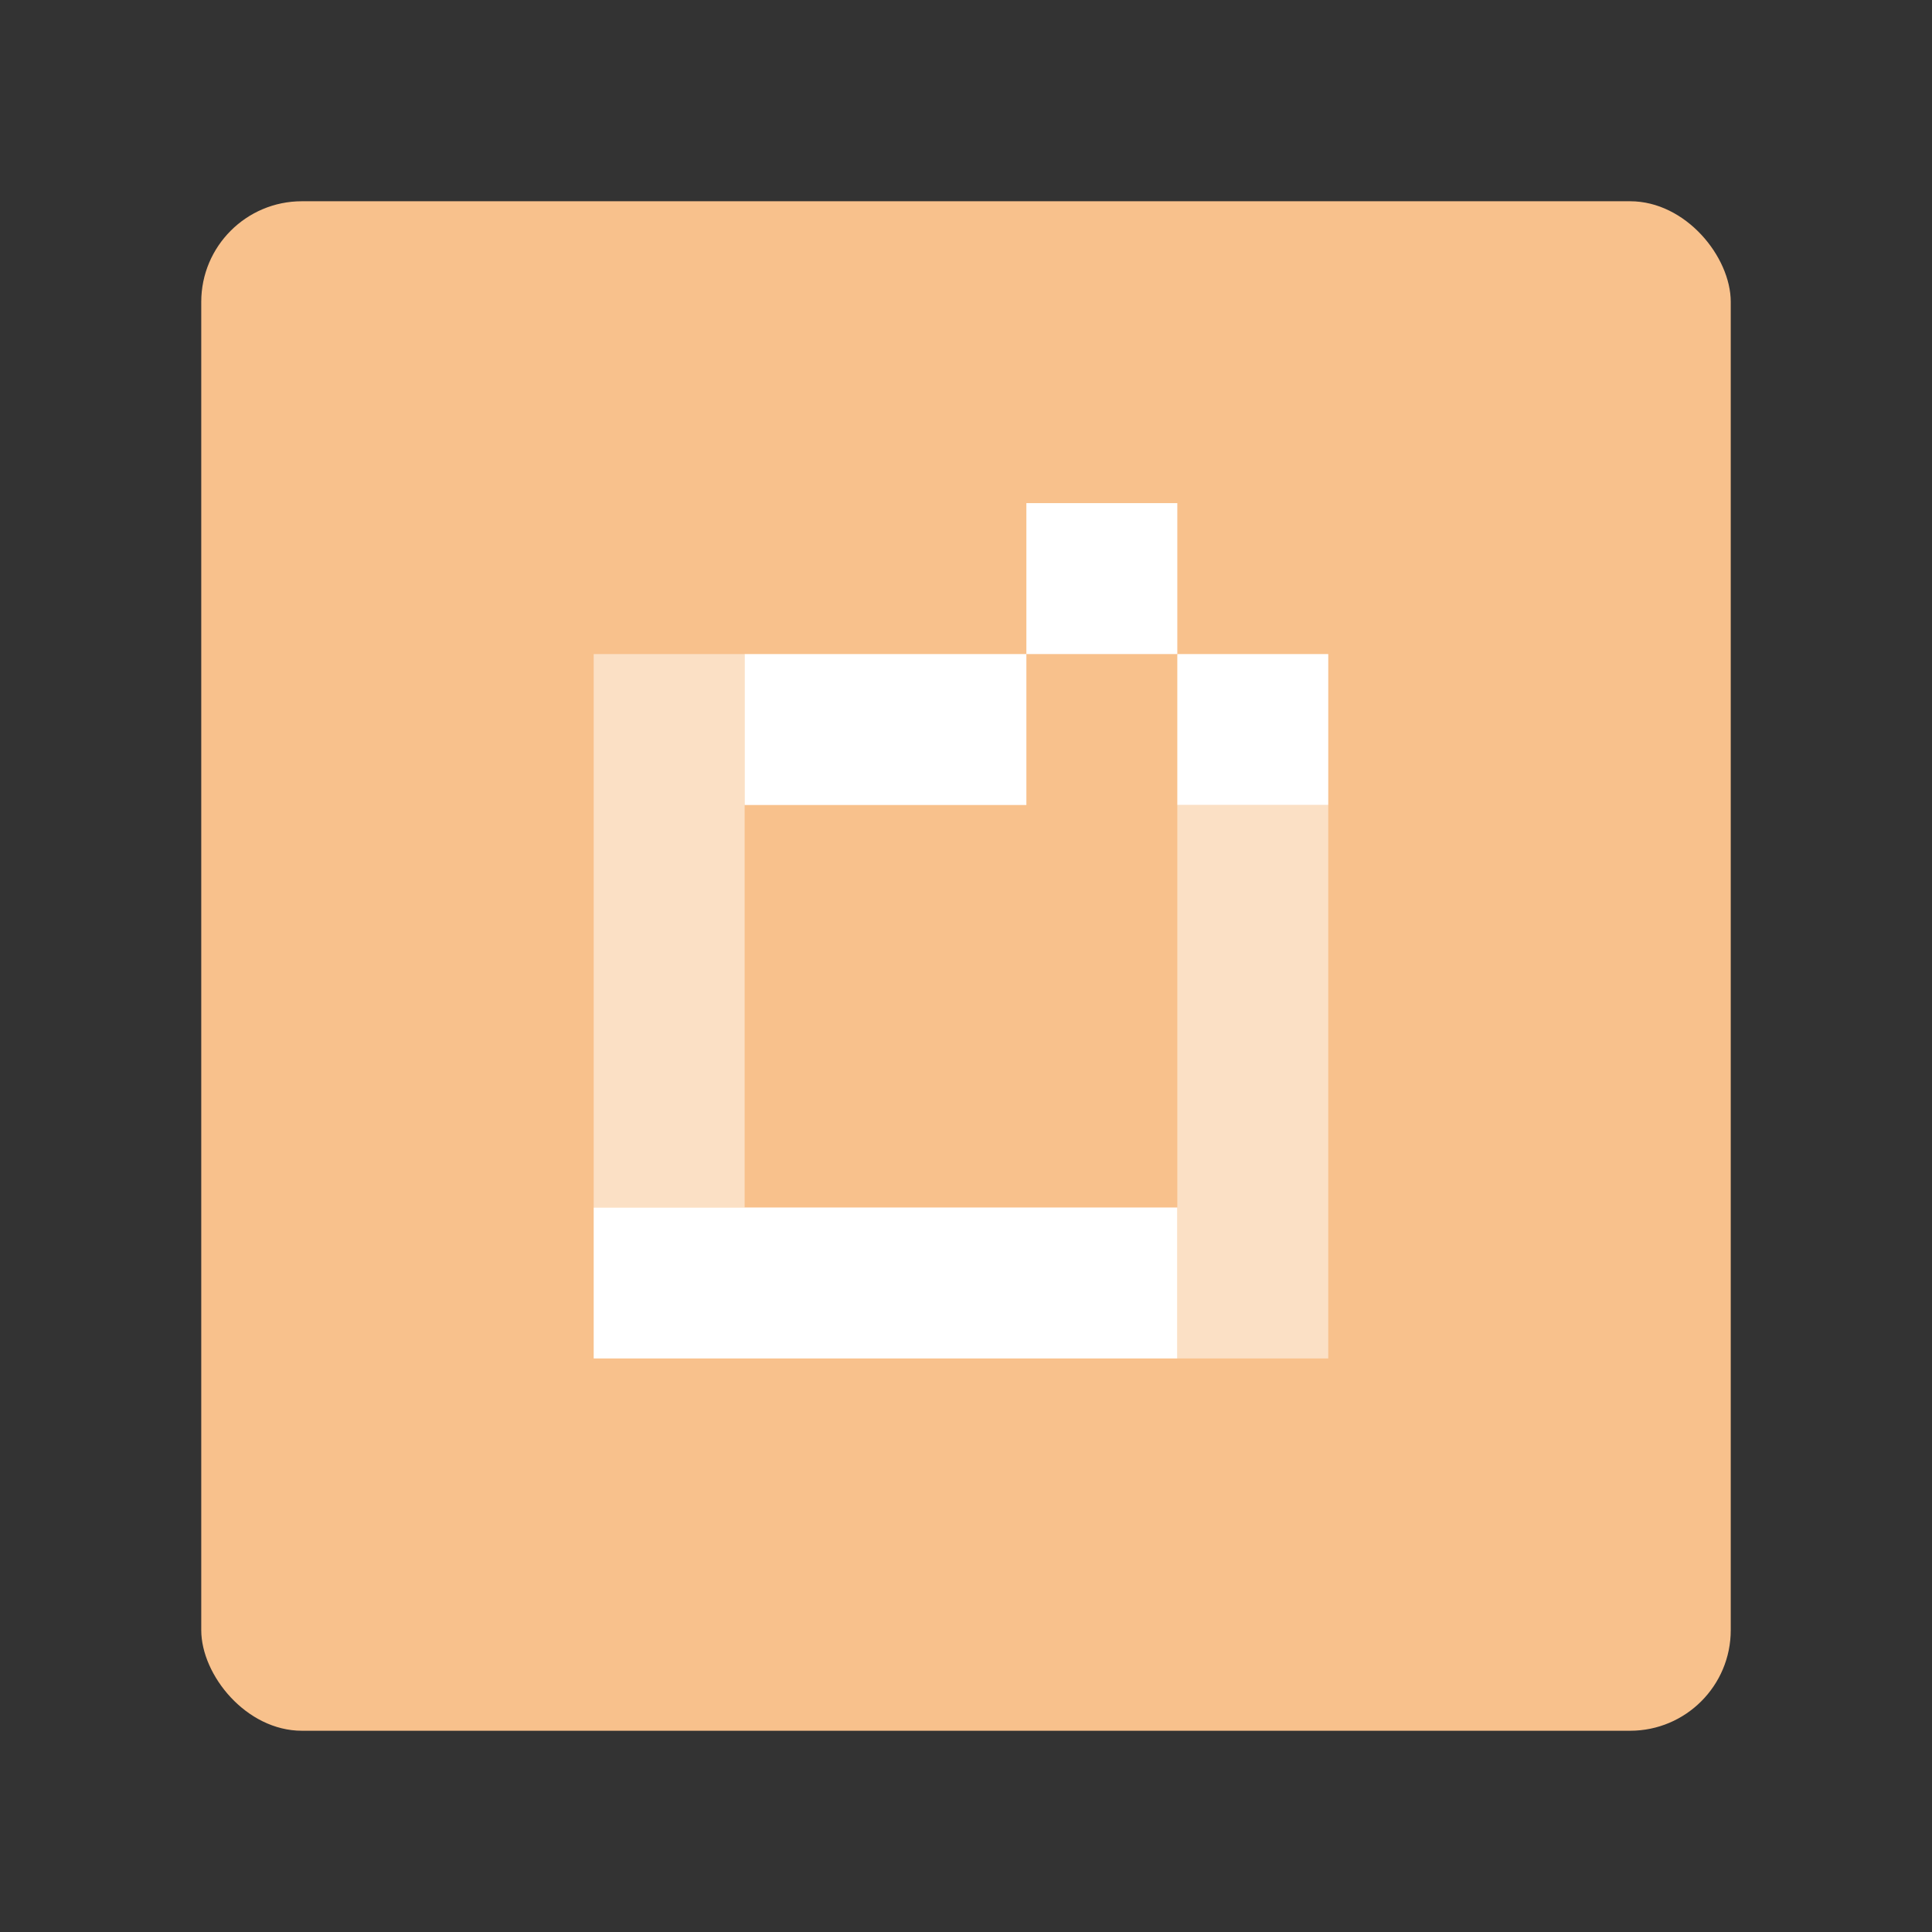 <svg width="192" height="192" viewBox="0 0 192 192" fill="none" xmlns="http://www.w3.org/2000/svg">
<rect x="0" y="0" width="192" height="192" fill="#333333" stroke="none"/>
<rect x="20" y="20" width="152" height="152" rx="10" fill="#F8C18C"/>
<rect x="59" y="65" width="15" height="55" fill="white" fill-opacity="0.498"/>
<rect x="117" y="80" width="15" height="55" fill="white" fill-opacity="0.498"/>
<rect x="102" y="65" width="15" height="28" transform="rotate(90 102 65)" fill="white"/>
<rect x="117" y="120" width="15" height="58" transform="rotate(90 117 120)" fill="white"/>
<rect x="117" y="65" width="15" height="15" transform="rotate(-180 117 65)" fill="white"/>
<rect x="132" y="80" width="15" height="15" transform="rotate(-180 132 80)" fill="white"/>
</svg>
